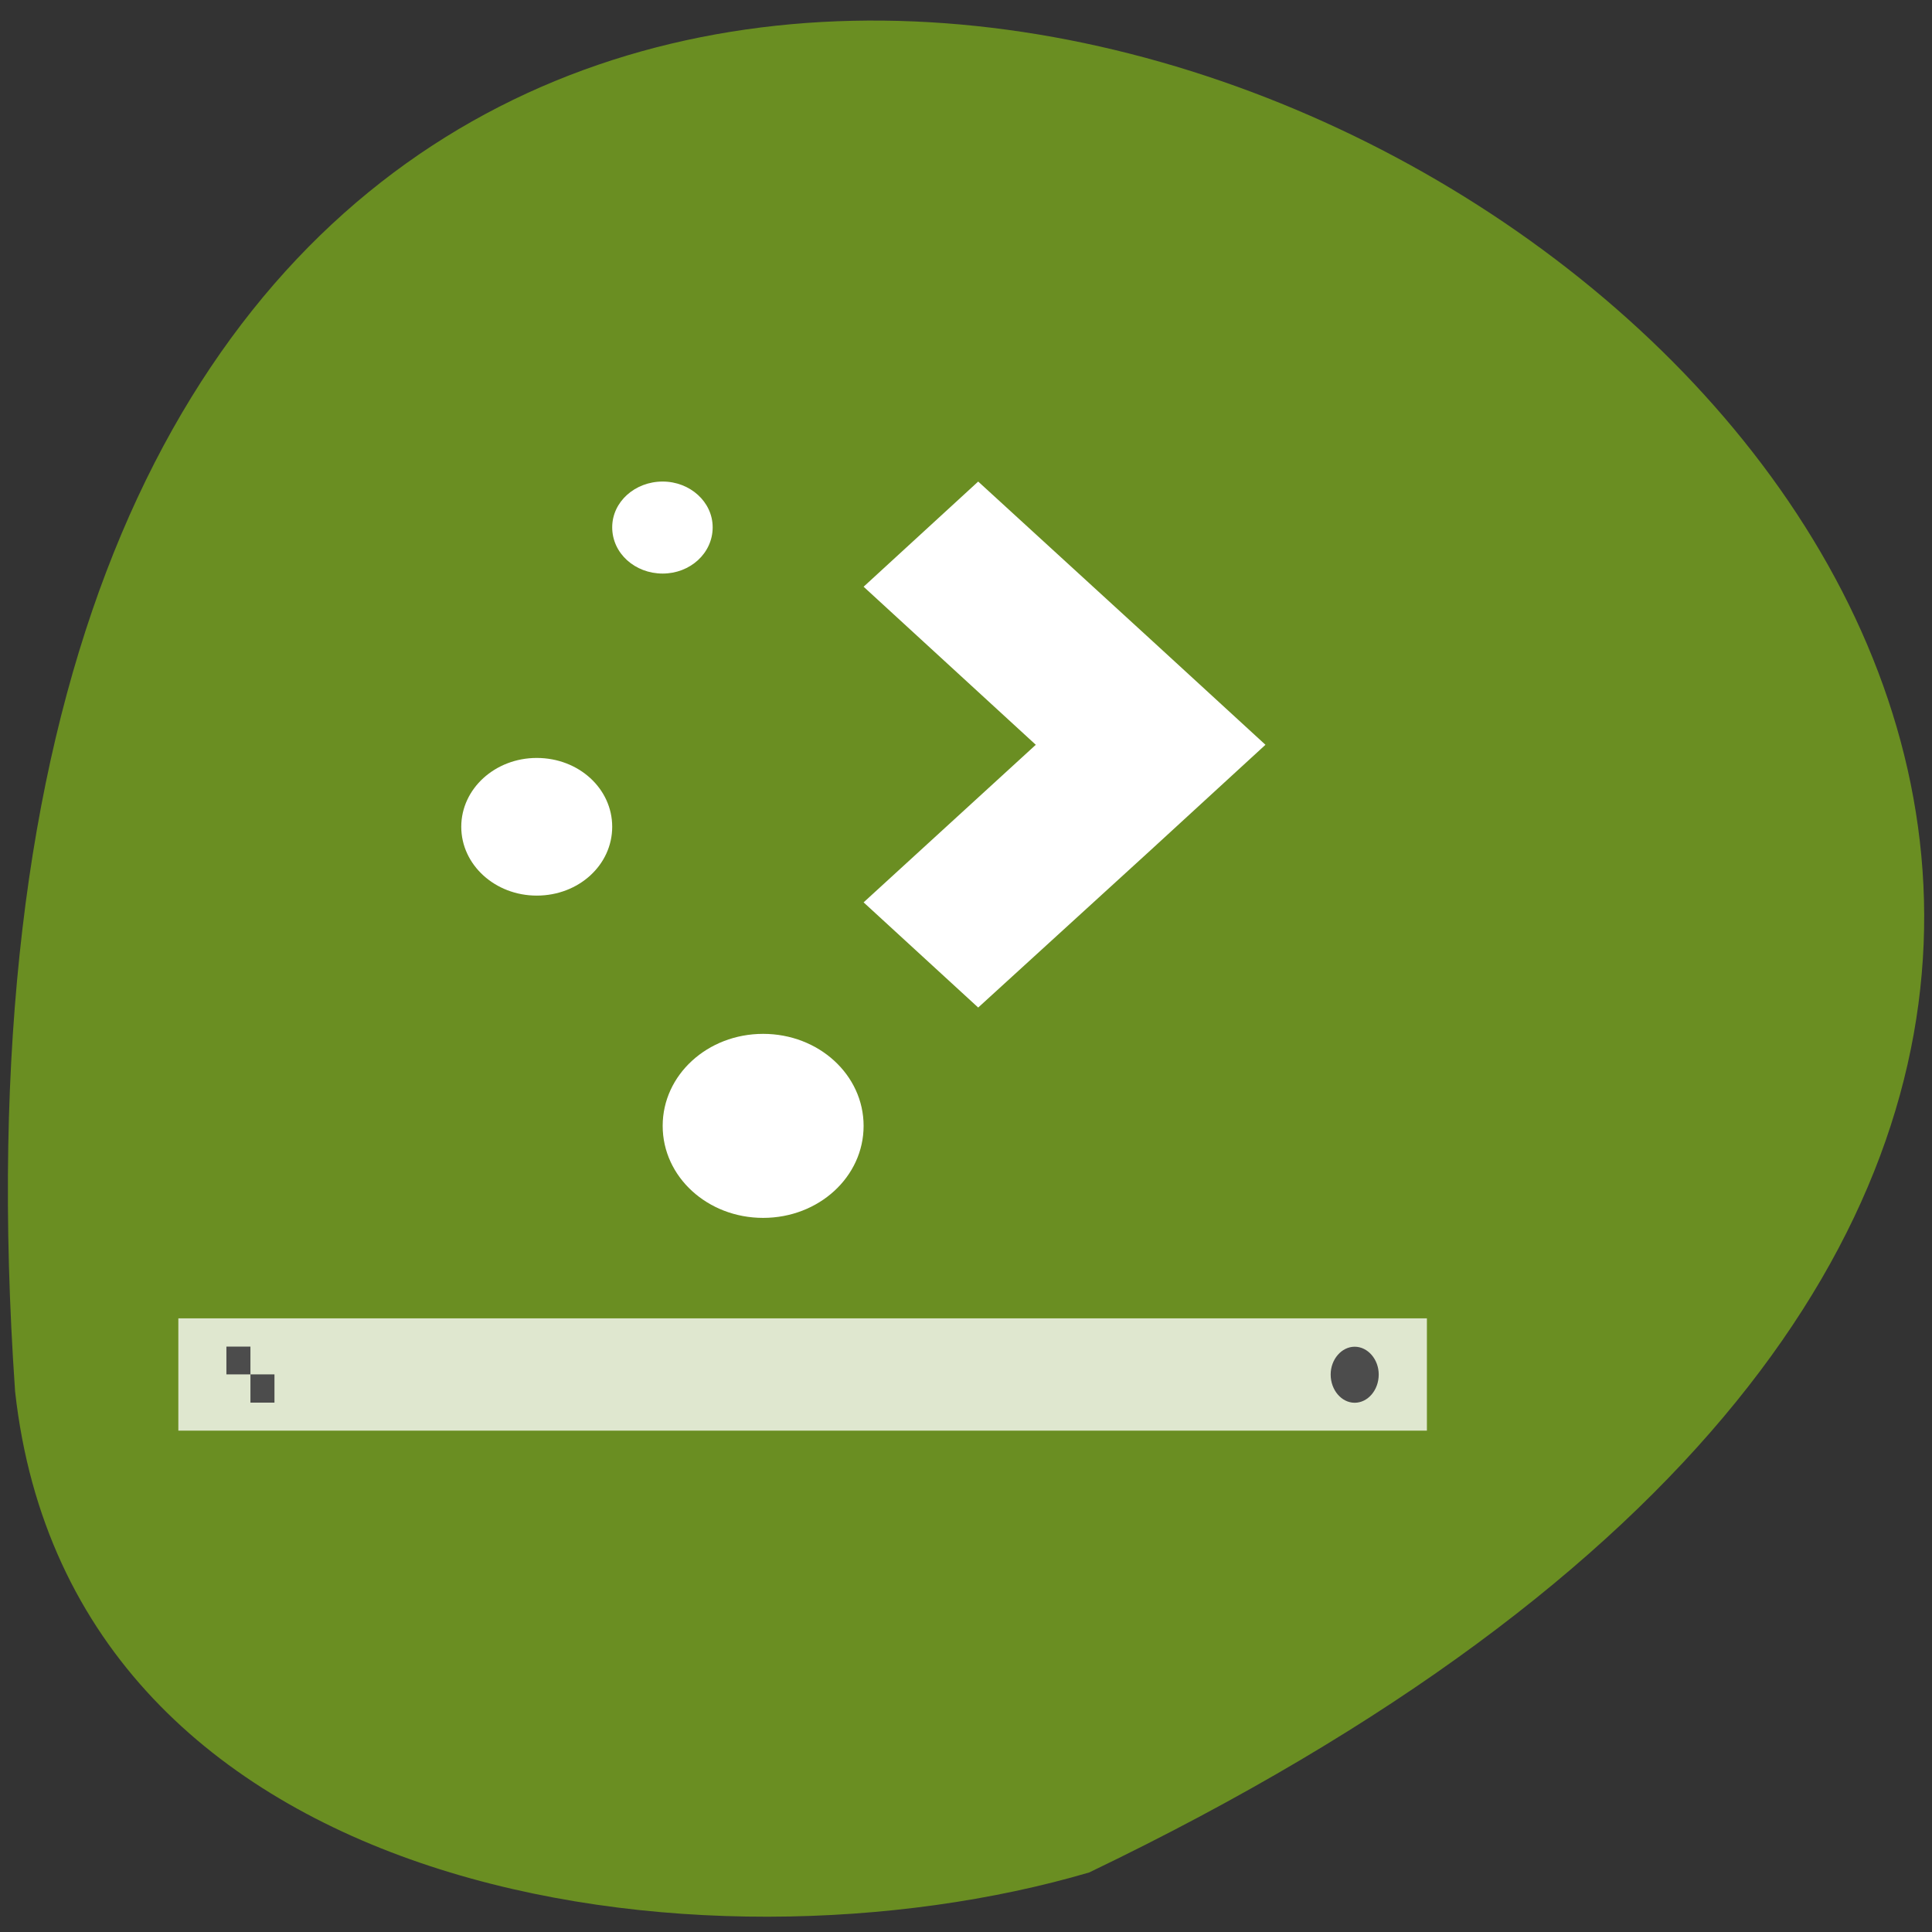 <svg xmlns="http://www.w3.org/2000/svg" viewBox="0 0 16 16"><rect x="0" y="0" width="16" height="16" fill="#333333" stroke="none"/><path d="m 0.125 11.523 c -1.586 -22.859 29.11 -5.727 8.895 3.984 c -3.164 0.93 -8.426 0.258 -8.895 -3.984" fill="#6a8e22"/><g fill="#fff"><path d="m 5.488 3.988 c -0.23 0 -0.418 0.168 -0.418 0.379 c 0 0.215 0.188 0.383 0.418 0.383 c 0.227 0 0.414 -0.168 0.414 -0.383 c 0 -0.211 -0.188 -0.379 -0.414 -0.379 m 2.613 0 l -0.949 0.871 l 1.426 1.309 l -1.426 1.305 l 0.949 0.871 l 1.43 -1.305 l 0.949 -0.871 l -0.949 -0.871 m -5.086 0.98 c -0.344 0 -0.625 0.254 -0.625 0.57 c 0 0.316 0.281 0.57 0.625 0.57 c 0.348 0 0.625 -0.254 0.625 -0.57 c 0 -0.316 -0.277 -0.57 -0.625 -0.57 m 1.875 2.285 c -0.461 0 -0.832 0.34 -0.832 0.762 c 0 0.422 0.371 0.762 0.832 0.762 c 0.461 0 0.832 -0.34 0.832 -0.762 c 0 -0.422 -0.371 -0.762 -0.832 -0.762"/><path d="m 1.477 10.918 h 10.34 v 0.93 h -10.34" fill-opacity="0.784"/></g><g fill="#4c4c4c"><path d="m 11.418 11.383 c 0 0.129 -0.09 0.234 -0.199 0.234 c -0.109 0 -0.199 -0.105 -0.199 -0.234 c 0 -0.125 0.09 -0.23 0.199 -0.23 c 0.109 0 0.199 0.105 0.199 0.23"/><path d="m 1.875 11.152 v 0.23 h 0.199 v -0.23 m 0 0.23 v 0.234 h 0.199 v -0.234"/></g></svg>